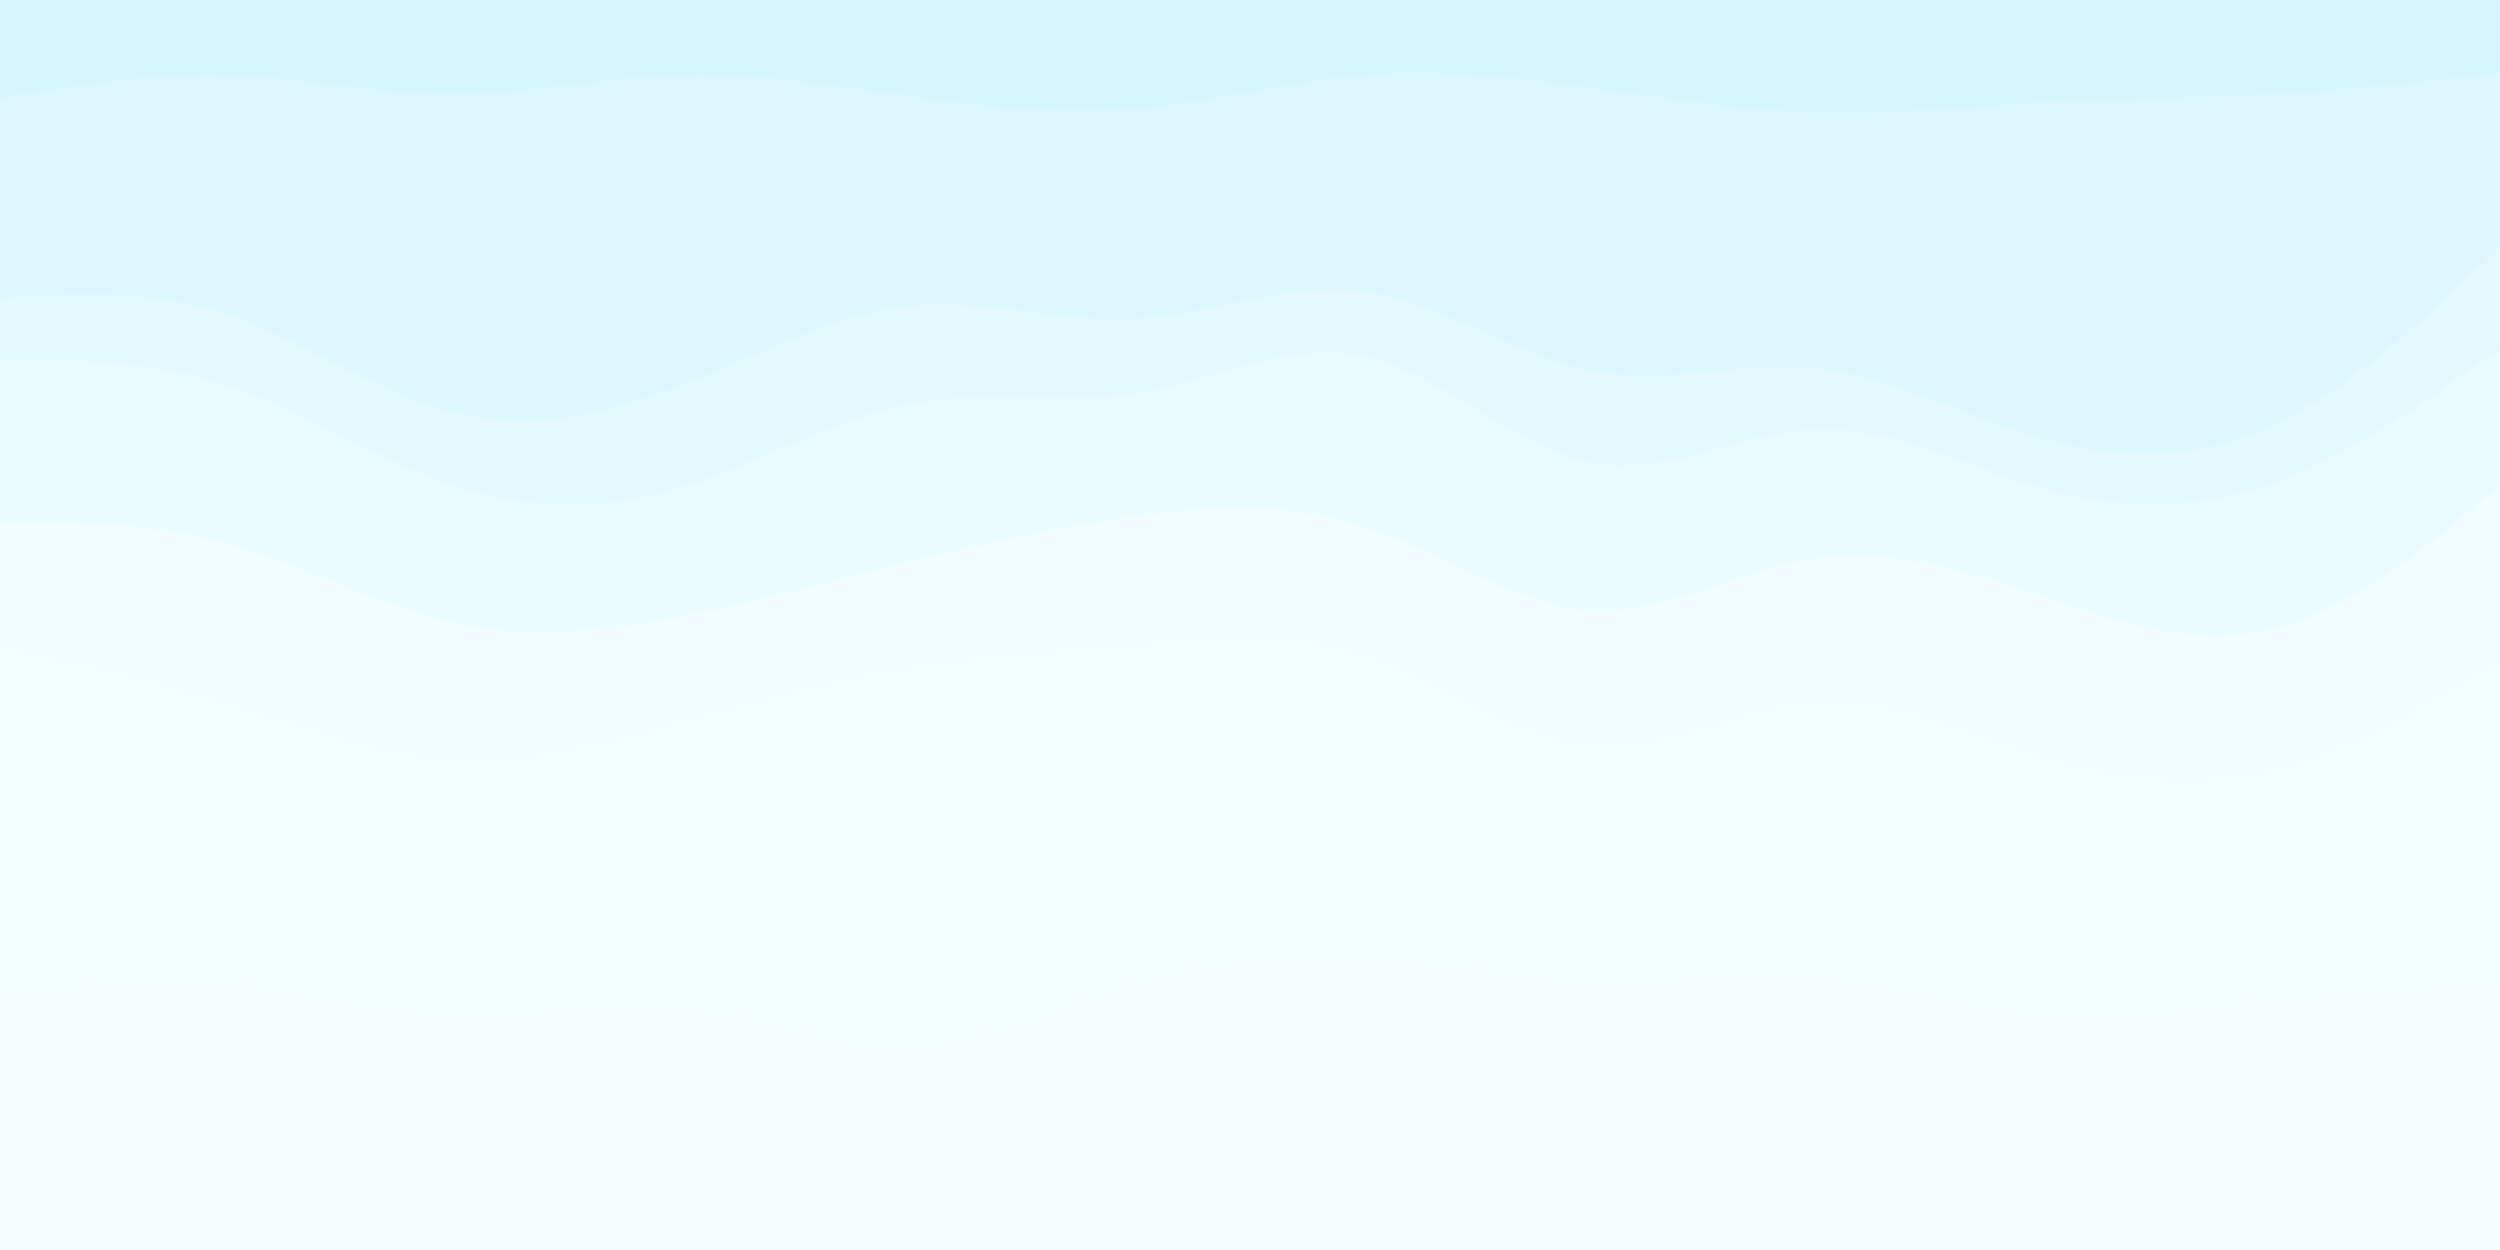 <svg id="visual" viewBox="0 0 1200 600" width="1200" height="600" xmlns="http://www.w3.org/2000/svg" xmlns:xlink="http://www.w3.org/1999/xlink" version="1.1"><rect x="0" y="0" width="1200" height="600" fill="#333333" stroke="none"/><path d="M0 49L18.2 46C36.3 43 72.7 37 109 38C145.3 39 181.7 47 218 47C254.3 47 290.7 39 327 38C363.3 37 399.7 43 436 48C472.3 53 508.7 57 545.2 54C581.7 51 618.3 41 654.8 38C691.3 35 727.7 39 764 44C800.3 49 836.7 55 873 56C909.3 57 945.7 53 982 51C1018.3 49 1054.7 49 1091 47C1127.3 45 1163.7 41 1181.8 39L1200 37L1200 0L1181.8 0C1163.7 0 1127.3 0 1091 0C1054.7 0 1018.3 0 982 0C945.7 0 909.3 0 873 0C836.7 0 800.3 0 764 0C727.7 0 691.3 0 654.8 0C618.3 0 581.7 0 545.2 0C508.7 0 472.3 0 436 0C399.7 0 363.3 0 327 0C290.7 0 254.3 0 218 0C181.7 0 145.3 0 109 0C72.7 0 36.3 0 18.2 0L0 0Z" fill="#d5f6fc"></path><path d="M0 145L18.2 144C36.3 143 72.7 141 109 153C145.3 165 181.7 191 218 200C254.3 209 290.7 201 327 187C363.3 173 399.7 153 436 149C472.3 145 508.7 157 545.2 155C581.7 153 618.3 137 654.8 142C691.3 147 727.7 173 764 180C800.3 187 836.7 175 873 179C909.3 183 945.7 203 982 213C1018.3 223 1054.7 223 1091 206C1127.3 189 1163.7 155 1181.8 138L1200 121L1200 35L1181.8 37C1163.7 39 1127.3 43 1091 45C1054.7 47 1018.3 47 982 49C945.7 51 909.3 55 873 54C836.7 53 800.3 47 764 42C727.7 37 691.3 33 654.8 36C618.3 39 581.7 49 545.2 52C508.7 55 472.3 51 436 46C399.7 41 363.3 35 327 36C290.7 37 254.3 45 218 45C181.7 45 145.3 37 109 36C72.7 35 36.3 41 18.2 44L0 47Z" fill="#dcf8fc"></path><path d="M0 175L18.2 175C36.3 175 72.7 175 109 187C145.3 199 181.7 223 218 235C254.3 247 290.7 247 327 236C363.3 225 399.7 203 436 196C472.3 189 508.7 197 545.2 191C581.7 185 618.3 165 654.8 173C691.3 181 727.7 217 764 224C800.3 231 836.7 209 873 208C909.3 207 945.7 227 982 237C1018.3 247 1054.7 247 1091 234C1127.3 221 1163.7 195 1181.8 182L1200 169L1200 119L1181.8 136C1163.7 153 1127.3 187 1091 204C1054.7 221 1018.3 221 982 211C945.7 201 909.3 181 873 177C836.7 173 800.3 185 764 178C727.7 171 691.3 145 654.8 140C618.3 135 581.7 151 545.2 153C508.7 155 472.3 143 436 147C399.7 151 363.3 171 327 185C290.7 199 254.3 207 218 198C181.7 189 145.3 163 109 151C72.7 139 36.3 141 18.2 142L0 143Z" fill="#e3f9fd"></path><path d="M0 253L18.2 253C36.3 253 72.7 253 109 263C145.3 273 181.7 293 218 301C254.3 309 290.7 305 327 298C363.3 291 399.7 281 436 272C472.3 263 508.7 255 545.2 250C581.7 245 618.3 243 654.8 255C691.3 267 727.7 293 764 295C800.3 297 836.7 275 873 270C909.3 265 945.7 277 982 289C1018.3 301 1054.7 313 1091 304C1127.3 295 1163.7 265 1181.8 250L1200 235L1200 167L1181.8 180C1163.7 193 1127.3 219 1091 232C1054.7 245 1018.3 245 982 235C945.7 225 909.3 205 873 206C836.7 207 800.3 229 764 222C727.7 215 691.3 179 654.8 171C618.3 163 581.7 183 545.2 189C508.7 195 472.3 187 436 194C399.7 201 363.3 223 327 234C290.7 245 254.3 245 218 233C181.7 221 145.3 197 109 185C72.7 173 36.3 173 18.2 173L0 173Z" fill="#eafbfd"></path><path d="M0 283L18.2 285C36.3 287 72.7 291 109 299C145.3 307 181.7 319 218 323C254.3 327 290.7 323 327 316C363.3 309 399.7 299 436 291C472.3 283 508.7 277 545.2 276C581.7 275 618.3 279 654.8 294C691.3 309 727.7 335 764 335C800.3 335 836.7 309 873 303C909.3 297 945.7 311 982 324C1018.3 337 1054.7 349 1091 341C1127.3 333 1163.7 305 1181.8 291L1200 277L1200 233L1181.8 248C1163.7 263 1127.3 293 1091 302C1054.7 311 1018.3 299 982 287C945.7 275 909.3 263 873 268C836.7 273 800.3 295 764 293C727.7 291 691.3 265 654.8 253C618.3 241 581.7 243 545.2 248C508.7 253 472.3 261 436 270C399.7 279 363.3 289 327 296C290.7 303 254.3 307 218 299C181.7 291 145.3 271 109 261C72.7 251 36.3 251 18.2 251L0 251Z" fill="#f1fcfe"></path><path d="M0 313L18.2 317C36.3 321 72.7 329 109 340C145.3 351 181.7 365 218 367C254.3 369 290.7 359 327 349C363.3 339 399.7 329 436 323C472.3 317 508.7 315 545.2 312C581.7 309 618.3 305 654.8 317C691.3 329 727.7 357 764 360C800.3 363 836.7 341 873 339C909.3 337 945.7 355 982 366C1018.3 377 1054.7 381 1091 372C1127.3 363 1163.7 341 1181.8 330L1200 319L1200 275L1181.8 289C1163.7 303 1127.3 331 1091 339C1054.7 347 1018.3 335 982 322C945.7 309 909.3 295 873 301C836.7 307 800.3 333 764 333C727.7 333 691.3 307 654.8 292C618.3 277 581.7 273 545.2 274C508.7 275 472.3 281 436 289C399.7 297 363.3 307 327 314C290.7 321 254.3 325 218 321C181.7 317 145.3 305 109 297C72.7 289 36.3 285 18.2 283L0 281Z" fill="#f2fcfe"></path><path d="M0 481L18.2 479C36.3 477 72.7 473 109 476C145.3 479 181.7 489 218 490C254.3 491 290.7 483 327 487C363.3 491 399.7 507 436 506C472.3 505 508.7 487 545.2 476C581.7 465 618.3 461 654.8 463C691.3 465 727.7 473 764 474C800.3 475 836.7 469 873 472C909.3 475 945.7 487 982 490C1018.3 493 1054.7 487 1091 483C1127.3 479 1163.7 477 1181.8 476L1200 475L1200 317L1181.8 328C1163.7 339 1127.3 361 1091 370C1054.7 379 1018.3 375 982 364C945.7 353 909.3 335 873 337C836.7 339 800.3 361 764 358C727.7 355 691.3 327 654.8 315C618.3 303 581.7 307 545.2 310C508.7 313 472.3 315 436 321C399.7 327 363.3 337 327 347C290.7 357 254.3 367 218 365C181.7 363 145.3 349 109 338C72.7 327 36.3 319 18.2 315L0 311Z" fill="#f3fdfe"></path><path d="M0 529L18.2 530C36.3 531 72.7 533 109 540C145.3 547 181.7 559 218 560C254.3 561 290.7 551 327 551C363.3 551 399.7 561 436 565C472.3 569 508.7 567 545.2 565C581.7 563 618.3 561 654.8 562C691.3 563 727.7 567 764 569C800.3 571 836.7 571 873 571C909.3 571 945.7 571 982 567C1018.3 563 1054.7 555 1091 555C1127.3 555 1163.7 563 1181.8 567L1200 571L1200 473L1181.8 474C1163.7 475 1127.3 477 1091 481C1054.7 485 1018.3 491 982 488C945.7 485 909.3 473 873 470C836.7 467 800.3 473 764 472C727.7 471 691.3 463 654.8 461C618.3 459 581.7 463 545.2 474C508.7 485 472.3 503 436 504C399.7 505 363.3 489 327 485C290.7 481 254.3 489 218 488C181.7 487 145.3 477 109 474C72.7 471 36.3 475 18.2 477L0 479Z" fill="#f5fdfe"></path><path d="M0 601L18.2 601C36.3 601 72.7 601 109 601C145.3 601 181.7 601 218 601C254.3 601 290.7 601 327 601C363.3 601 399.7 601 436 601C472.3 601 508.7 601 545.2 601C581.7 601 618.3 601 654.8 601C691.3 601 727.7 601 764 601C800.3 601 836.7 601 873 601C909.3 601 945.7 601 982 601C1018.3 601 1054.7 601 1091 601C1127.3 601 1163.7 601 1181.8 601L1200 601L1200 569L1181.8 565C1163.7 561 1127.3 553 1091 553C1054.7 553 1018.3 561 982 565C945.7 569 909.3 569 873 569C836.7 569 800.3 569 764 567C727.7 565 691.3 561 654.8 560C618.3 559 581.7 561 545.2 563C508.7 565 472.3 567 436 563C399.7 559 363.3 549 327 549C290.7 549 254.3 559 218 558C181.7 557 145.3 545 109 538C72.7 531 36.3 529 18.2 528L0 527Z" fill="#f6fdfe"></path></svg>